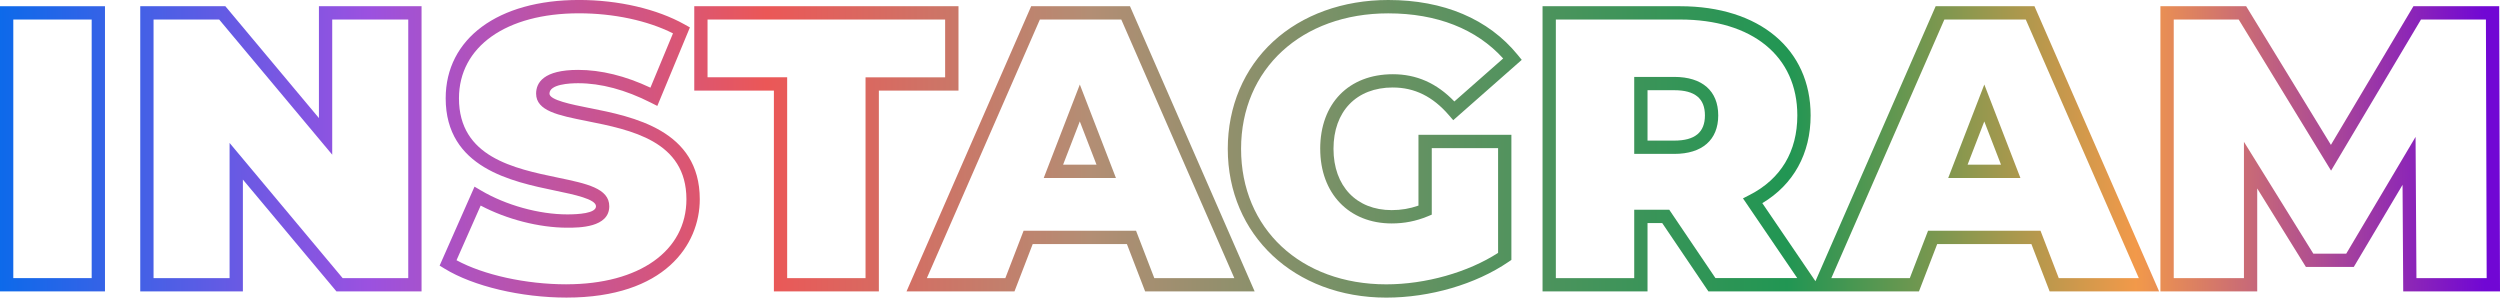 <?xml version="1.0" encoding="UTF-8"?><svg id="a" xmlns="http://www.w3.org/2000/svg" xmlns:xlink="http://www.w3.org/1999/xlink" viewBox="0 0 939.73 111.87"><defs><linearGradient id="b" x1="-2.04" y1="55.93" x2="933.96" y2="55.93" gradientUnits="userSpaceOnUse"><stop offset="0" stop-color="#0b6aea"/><stop offset=".15" stop-color="#9b51e0"/><stop offset=".31" stop-color="#eb5757"/><stop offset=".44" stop-color="#b38e74"/><stop offset=".58" stop-color="#5f9261"/><stop offset=".72" stop-color="#219653"/><stop offset=".86" stop-color="#f2994a"/><stop offset="1" stop-color="#7107d4"/></linearGradient><linearGradient id="c" x2="933.96" xlink:href="#b"/><linearGradient id="d" x2="933.96" xlink:href="#b"/><linearGradient id="e" y1="49.34" y2="49.34" xlink:href="#b"/><linearGradient id="f" y1="43.38" y2="43.38" xlink:href="#b"/><linearGradient id="g" x2="933.96" xlink:href="#b"/><linearGradient id="h" y1="49.34" y2="49.34" xlink:href="#b"/></defs><path d="m0,109.53h39.46V2.34H0v107.2ZM5,7.34h29.46v97.2H5V7.34Z" fill="url(#b)"/><path d="m119.88,44.38L84.71,2.34h-31.99v107.2h38.58v-42.04l35.17,42.04h31.99V2.34h-38.58v42.04Zm5-37.04h28.58v97.2h-24.66l-42.5-50.81v50.81h-28.58V7.34h24.66l42.5,50.81V7.34Z" fill="url(#c)"/><path d="m221.48,40.59c-6.66-1.33-14.94-2.98-14.94-5.39,0-3.54,7.54-3.92,10.79-3.92,8.56,0,17.76,2.46,27.34,7.32l2.41,1.22,12.25-29.51-1.94-1.09c-10.44-5.86-24.93-9.23-39.77-9.23-30.43,0-50.09,14.51-50.09,36.96,0,26.14,24.81,31.3,41.22,34.72,7.16,1.49,15.28,3.18,15.28,5.87s-6.76,3.05-10.79,3.05c-10.63,0-23.06-3.45-32.45-9l-2.42-1.43-13.12,29.68,1.86,1.14c10.76,6.61,28.75,10.88,45.84,10.88,36.98,0,50.09-19.91,50.09-36.96,0-26.03-25.01-31.02-41.56-34.32Zm-8.54,66.28c-15.25,0-31.15-3.52-41.34-9.05l9.08-20.55c9.77,5.17,21.98,8.32,32.55,8.32,4.32,0,15.79,0,15.79-8.05,0-6.75-8.5-8.52-19.26-10.76-16.59-3.45-37.24-7.75-37.24-29.82,0-19.41,17.7-31.96,45.09-31.96,13.09,0,25.82,2.73,35.36,7.54l-8.48,20.41c-9.43-4.43-18.56-6.68-27.18-6.68-13.05,0-15.79,4.85-15.79,8.92,0,6.51,8.37,8.18,18.96,10.29,16.72,3.34,37.54,7.49,37.54,29.42,0,19.41-17.7,31.96-45.09,31.96Z" fill="url(#b)"/><path d="m360.28,2.34h-99.31v31.72h29.93v75.48h39.46V34.05h29.93V2.34Zm-5,26.72h-29.93v75.48h-29.46V29.05h-29.93V7.34h89.31v21.72Z" fill="url(#d)"/><path d="m387.61,2.34l-46.86,107.2h40.58l6.86-17.81h35.4l6.86,17.81h41.16L424.75,2.34h-37.14Zm46.28,102.2l-6.86-17.81h-42.27l-6.86,17.81h-29.5L390.88,7.34h30.6l42.49,97.2h-30.09Z" fill="url(#b)"/><path d="m392.32,66.9h27.15l-13.57-35.13-13.57,35.13Zm7.29-5l6.28-16.26,6.28,16.26h-12.56Z" fill="url(#e)"/><path d="m523.58,32.89c8.13,0,15.01,3.39,21.03,10.38l1.65,1.91,25.75-22.68-1.52-1.87c-11.01-13.5-27.84-20.63-48.66-20.63-16.97,0-32.33,5.54-43.25,15.61-11.01,10.14-17.07,24.46-17.07,40.33,0,32.41,25.06,55.93,59.58,55.93,16.44,0,33.62-5.02,45.94-13.43l1.09-.74v-47.04h-34.93v26.62c-3.23,1.14-6.54,1.7-10.06,1.7-13.29,0-21.88-9.05-21.88-23.05s8.55-23.05,22.32-23.05Zm-27.32,23.05c0,16.78,10.8,28.05,26.88,28.05,4.75,0,9.17-.87,13.51-2.67l1.54-.64v-25.01h24.93v39.38c-11.3,7.32-27.26,11.83-42.03,11.83-32.14,0-54.58-20.94-54.58-50.93s22.75-50.93,55.31-50.93c18.29,0,33.17,5.86,43.21,16.96l-18.35,16.16c-6.63-6.89-14.22-10.24-23.11-10.24-16.6,0-27.32,11.01-27.32,28.05Z" fill="url(#b)"/><path d="m629.35,28.91h-15.06v28.94h15.06c10.5,0,16.52-5.27,16.52-14.47s-6.02-14.47-16.52-14.47Zm0,23.94h-10.06v-18.94h10.06c7.75,0,11.52,3.1,11.52,9.47s-3.77,9.47-11.52,9.47Z" fill="url(#f)"/><path d="m727.6,2.34l-45.19,103.37-19.97-29.35c11.74-7.01,18.16-18.62,18.16-32.98,0-24.93-19.26-41.04-49.07-41.04h-51.7v107.2h39.46v-25.7h5.52l17.37,25.7h79.14l6.86-17.81h35.4l6.86,17.81h41.16L764.74,2.34h-37.14Zm-82.77,102.2l-17.37-25.7h-13.17v25.7h-29.46V7.34h46.7c27.18,0,44.07,13.81,44.07,36.04,0,13.56-6.19,23.9-17.91,29.89l-2.52,1.29,20.4,29.97h-30.74Zm129.04,0l-6.86-17.81h-42.27l-6.86,17.81h-29.5l42.49-97.2h30.6l42.49,97.2h-30.09Z" fill="url(#g)"/><path d="m732.31,66.9h27.15l-13.57-35.13-13.57,35.13Zm7.29-5l6.28-16.26,6.28,16.26h-12.56Z" fill="url(#h)"/><path d="m939.43,2.34h-32.24l-31.02,52.12-31.86-52.12h-32.23v107.2h36.39v-38.7l18.3,29.5h18l18.33-30.86.25,40.06h36.38l-.3-107.2Zm-31.11,102.2l-.33-53.08-26.06,43.89h-12.37l-26.08-42.04v51.24h-26.39V7.34h24.42l34.72,56.8,33.8-56.8h24.41l.28,97.2h-26.4Z" fill="url(#b)"/></svg>